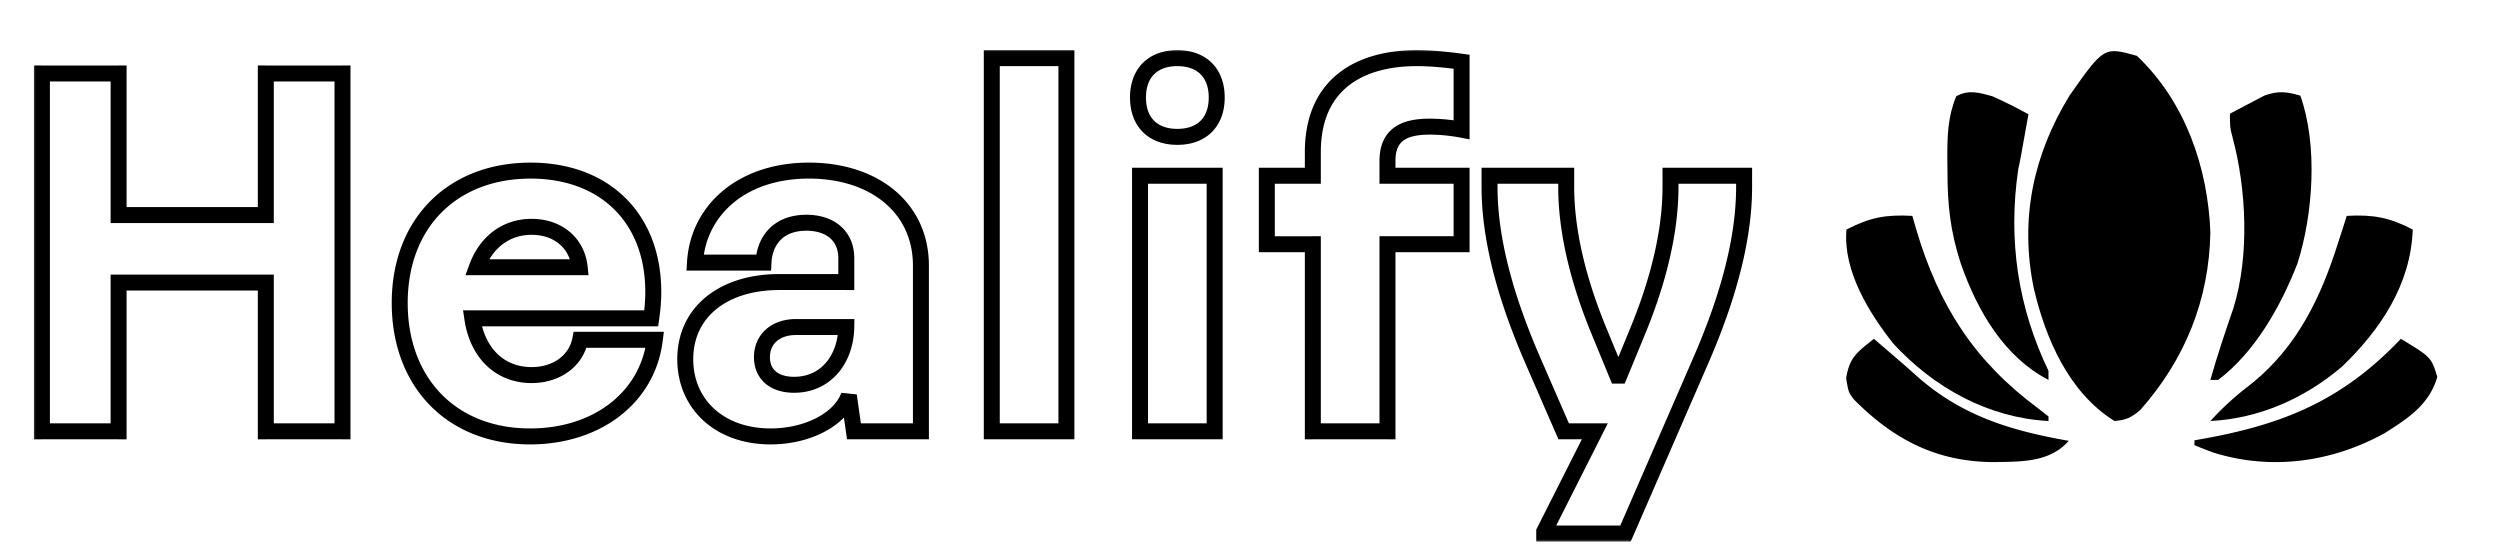 <svg width="313" height="70" fill="none" xmlns="http://www.w3.org/2000/svg"><mask id="a" maskUnits="userSpaceOnUse" x="4" y="6" width="216" height="62" fill="#000"><path fill="currentColor" d="M4 6h216v62H4z"/><path d="M5.248 9.2h9.6v17.728H33.28V9.2h9.6V54h-9.6V35.376H14.848V54h-9.6V9.2zm44.797 28.736c0-10.048 6.656-16.576 16.384-16.576 9.344 0 15.36 6.016 15.36 15.168 0 .96-.064 2.048-.256 3.328h-22.4c.64 4.352 3.456 7.104 7.424 7.104 3.136 0 5.568-1.792 6.08-4.416h9.344c-.896 7.232-7.232 12.096-15.616 12.096-9.856 0-16.32-6.784-16.32-16.704zM66.557 28.4c-3.2 0-5.696 1.92-6.848 5.056h12.864c-.32-3.008-2.688-5.056-6.016-5.056zm19.238 16.576c0-5.888 4.736-9.664 11.776-9.664h8.384v-3.008c0-2.688-1.92-4.416-4.992-4.416-3.584 0-5.248 2.304-5.376 4.992h-8.576c.384-6.464 5.76-11.52 14.272-11.52 8.128 0 14.016 4.608 14.016 11.904V54h-8.384l-.64-4.48c-1.088 3.008-5.184 5.12-9.792 5.12-6.464 0-10.688-4.096-10.688-9.664zm9.6-.256c0 2.048 1.408 3.456 4.032 3.456 3.968 0 6.464-3.2 6.528-7.232h-6.272c-2.688 0-4.288 1.6-4.288 3.776zM124.171 54V7.28h9.344V54h-9.344zm18.562 0V22h9.344v32h-9.344zm-.256-41.792c0-3.072 1.856-4.928 4.928-4.928s4.928 1.856 4.928 4.928-1.856 4.928-4.928 4.928-4.928-1.856-4.928-4.928zm21.891 18.368h-5.76V22h5.76v-2.944c0-8.704 6.08-11.776 12.992-11.776 1.792 0 3.776.192 5.632.448v8.512a21.875 21.875 0 00-3.968-.384c-3.008 0-5.312.832-5.312 4.288V22h9.28v8.576h-9.28V54h-9.344V30.576zm27.754 15.04c-2.816-6.4-5.632-14.464-5.632-22.208V22h9.6v1.408c0 6.4 1.984 12.928 4.16 18.176l2.24 5.44h.256l2.24-5.44c2.176-5.248 4.16-11.776 4.16-18.176V22h9.216v1.408c0 7.744-2.816 15.808-5.632 22.208L203.514 66.8h-10.176v-.256L199.674 54h-3.904l-3.648-8.384z"/></mask><path d="M5.248 9.2v-1h-1v1h1zm9.6 0h1v-1h-1v1zm0 17.728h-1v1h1v-1zm18.432 0v1h1v-1h-1zm0-17.728v-1h-1v1h1zm9.6 0h1v-1h-1v1zm0 44.8v1h1v-1h-1zm-9.6 0h-1v1h1v-1zm0-18.624h1v-1h-1v1zm-18.432 0v-1h-1v1h1zm0 18.624v1h1v-1h-1zm-9.6 0h-1v1h1v-1zm0-43.8h9.6v-2h-9.6v2zm8.6-1v17.728h2V9.2h-2zm1 18.728H33.28v-2H14.848v2zm19.432-1V9.2h-2v17.728h2zm-1-16.728h9.6v-2h-9.6v2zm8.6-1V54h2V9.2h-2zm1 43.8h-9.6v2h9.6v-2zm-8.6 1V35.376h-2V54h2zm-1-19.624H14.848v2H33.28v-2zm-19.432 1V54h2V35.376h-2zm1 17.624h-9.6v2h9.6v-2zm-8.6 1V9.2h-2V54h2zm75.285-14.144v1h.861l.128-.852-.989-.148zm-22.4 0v-1h-1.158l.169 1.145.989-.145zm13.504 2.688v-1h-.824l-.157.809.981.191zm9.344 0l.992.123.14-1.123H81.98v1zm-22.272-9.088l-.939-.345-.494 1.345h1.433v-1zm12.864 0v1h1.112l-.118-1.106-.994.106zm-21.528 4.48c0-4.798 1.585-8.675 4.252-11.35 2.668-2.675 6.497-4.226 11.132-4.226v-2c-5.093 0-9.456 1.713-12.548 4.814-3.093 3.101-4.836 7.512-4.836 12.762h2zM66.429 22.36c4.454 0 8.025 1.43 10.48 3.862 2.454 2.432 3.88 5.954 3.88 10.306h2c0-4.8-1.582-8.862-4.472-11.726-2.89-2.864-6.998-4.442-11.888-4.442v2zm14.36 14.168c0 .913-.06 1.952-.245 3.18l1.978.296c.2-1.331.267-2.47.267-3.476h-2zm.744 2.328h-22.4v2h22.4v-2zm-23.39 1.145c.347 2.353 1.292 4.346 2.76 5.76 1.477 1.42 3.426 2.199 5.654 2.199v-2c-1.74 0-3.183-.597-4.267-1.64-1.091-1.051-1.874-2.61-2.168-4.61l-1.978.291zm8.414 7.959c3.51 0 6.44-2.035 7.061-5.224l-1.962-.383c-.402 2.058-2.336 3.607-5.099 3.607v2zm6.08-4.416h9.344v-2h-9.344v2zm8.352-1.123c-.82 6.62-6.623 11.219-14.624 11.219v2c8.767 0 15.636-5.128 16.608-12.973l-1.984-.246zM66.365 53.64c-4.69 0-8.5-1.609-11.138-4.328-2.641-2.723-4.182-6.636-4.182-11.376h-2c0 5.18 1.691 9.619 4.746 12.768 3.058 3.153 7.409 4.936 12.574 4.936v-2zm.192-26.24c-3.67 0-6.508 2.231-7.787 5.711l1.878.69c1.025-2.792 3.179-4.401 5.909-4.401v-2zm-6.848 7.056h12.864v-2H59.709v2zm13.858-1.106c-.38-3.568-3.224-5.95-7.01-5.95v2c2.87 0 4.761 1.714 5.022 4.162l1.988-.212zm32.388 1.962v1h1v-1h-1zM95.587 32.88v1h.953l.046-.952-.999-.048zm-8.576 0l-.998-.06-.063 1.06h1.061v-1zM115.299 54v1h1v-1h-1zm-8.384 0l-.99.141.123.859h.867v-1zm-.64-4.48l.99-.141-1.93-.2.94.341zm-.32-8.576l1 .016.016-1.016h-1.016v1zm-19.16 4.032c0-2.651 1.055-4.78 2.88-6.264 1.843-1.502 4.546-2.4 7.896-2.4v-2c-3.69 0-6.875.99-9.16 2.848-2.303 1.875-3.616 4.58-3.616 7.816h2zm10.776-8.664h8.384v-2h-8.384v2zm9.384-1v-3.008h-2v3.008h2zm0-3.008c0-1.596-.578-2.984-1.68-3.963-1.089-.968-2.594-1.453-4.312-1.453v2c1.354 0 2.345.38 2.984.947.626.557 1.008 1.377 1.008 2.469h2zm-5.992-5.416c-2.018 0-3.606.656-4.704 1.794-1.084 1.123-1.598 2.621-1.67 4.15l1.997.096c.055-1.16.437-2.157 1.113-2.858.662-.686 1.698-1.182 3.264-1.182v-2zm-5.376 4.992h-8.576v2h8.576v-2zm-7.578 1.06c.347-5.839 5.188-10.58 13.274-10.58v-2c-8.938 0-14.85 5.37-15.27 12.46l1.996.12zm13.274-10.58c3.882 0 7.145 1.1 9.418 2.986 2.255 1.87 3.598 4.563 3.598 7.918h2c0-3.94-1.601-7.2-4.322-9.458-2.703-2.242-6.448-3.446-10.694-3.446v2zm13.016 10.904V54h2V33.264h-2zm1 19.736h-8.384v2h8.384v-2zm-7.394.859l-.64-4.48-1.98.282.64 4.48 1.98-.282zm-2.57-4.68c-.433 1.198-1.507 2.314-3.098 3.142-1.581.823-3.596 1.319-5.754 1.319v2c2.45 0 4.787-.56 6.678-1.545 1.881-.98 3.399-2.424 4.054-4.235l-1.88-.68zm-8.852 4.461c-3.02 0-5.437-.954-7.09-2.479-1.648-1.52-2.598-3.665-2.598-6.185h-2c0 3.048 1.162 5.736 3.242 7.655 2.075 1.915 5.001 3.009 8.446 3.009v-2zm-2.088-8.92c0 1.264.442 2.416 1.365 3.242.912.814 2.183 1.214 3.667 1.214v-2c-1.14 0-1.885-.305-2.334-.706-.436-.39-.698-.965-.698-1.75h-2zm5.032 4.456c2.275 0 4.167-.927 5.484-2.45 1.305-1.508 2.009-3.554 2.044-5.766l-2-.032c-.029 1.82-.605 3.39-1.556 4.49-.939 1.085-2.279 1.758-3.972 1.758v2zm6.528-9.232h-6.272v2h6.272v-2zm-6.272 0c-1.542 0-2.871.461-3.826 1.334-.962.877-1.462 2.098-1.462 3.442h2c0-.832.3-1.5.81-1.965.517-.472 1.332-.811 2.478-.811v-2zM124.171 54h-1v1h1v-1zm0-46.72v-1h-1v1h1zm9.343 0h1v-1h-1v1zm0 46.72v1h1v-1h-1zm-8.343 0V7.28h-2V54h2zm-1-45.72h9.343v-2h-9.343v2zm8.343-1V54h2V7.28h-2zm1 45.72h-9.343v2h9.343v-2zm9.219 1h-1v1h1v-1zm0-32v-1h-1v1h1zm9.344 0h1v-1h-1v1zm0 32v1h1v-1h-1zm-8.344 0V22h-2v32h2zm-1-31h9.344v-2h-9.344v2zm8.344-1v32h2V22h-2zm1 31h-9.344v2h9.344v-2zm-8.6-40.792c0-1.334.399-2.289 1.019-2.909.62-.62 1.575-1.019 2.909-1.019v-2c-1.738 0-3.247.53-4.323 1.605-1.076 1.076-1.605 2.585-1.605 4.323h2zm3.928-3.928c1.334 0 2.289.399 2.909 1.02.62.62 1.019 1.574 1.019 2.908h2c0-1.738-.529-3.247-1.605-4.323-1.076-1.076-2.585-1.605-4.323-1.605v2zm3.928 3.928c0 1.334-.399 2.289-1.019 2.909-.62.62-1.575 1.019-2.909 1.019v2c1.738 0 3.247-.53 4.323-1.605 1.076-1.076 1.605-2.585 1.605-4.323h-2zm-3.928 3.928c-1.334 0-2.289-.399-2.909-1.02-.62-.62-1.019-1.574-1.019-2.908h-2c0 1.738.529 3.247 1.605 4.323 1.076 1.076 2.585 1.605 4.323 1.605v-2zm16.962 14.44h1v-1h-1v1zm-5.76 0h-1v1h1v-1zm0-8.576v-1h-1v1h1zm5.76 0v1h1v-1h-1zm18.625-14.272h1v-.872l-.864-.119-.136.991zm0 8.512l-.188.982 1.188.226V16.24h-1zm-9.28 5.76h-1v1h1v-1zm9.28 0h1v-1h-1v1zm0 8.576v1h1v-1h-1zm-9.28 0v-1h-1v1h1zm0 23.424v1h1v-1h-1zm-9.345 0h-1v1h1v-1zm0-24.424h-5.76v2h5.76v-2zm-4.76 1V22h-2v8.576h2zm-1-7.576h5.76v-2h-5.76v2zm6.76-1v-2.944h-2V22h2zm0-2.944c0-4.094 1.416-6.726 3.519-8.363 2.145-1.67 5.144-2.413 8.473-2.413v-2c-3.582 0-7.079.793-9.702 2.835-2.665 2.075-4.29 5.331-4.29 9.941h2zM177.359 8.28c1.729 0 3.663.186 5.496.439l.273-1.982c-1.879-.259-3.913-.457-5.769-.457v2zm4.633-.552v8.512h2V7.728h-2zm1.187 7.53a22.88 22.88 0 00-4.156-.402v2c1.153 0 2.498.122 3.781.366l.375-1.964zm-4.156-.402c-1.554 0-3.134.206-4.341 1.018-1.292.868-1.97 2.293-1.97 4.27h2c0-1.48.473-2.198 1.085-2.61.697-.468 1.773-.678 3.226-.678v-2zm-6.311 5.288V22h2v-1.856h-2zm1 2.856h9.28v-2h-9.28v2zm8.28-1v8.576h2V22h-2zm1 7.576h-9.28v2h9.28v-2zm-10.28 1V54h2V30.576h-2zm1 22.424h-9.345v2h9.345v-2zm-8.345 1V30.576h-2V54h2zm26.755-8.384l.917-.399-.002-.004-.915.403zM186.49 22v-1h-1v1h1zm9.6 0h1v-1h-1v1zm4.16 19.584l.925-.38-.001-.003-.924.383zm2.24 5.44l-.925.38.255.62h.67v-1zm.256 0v1h.67l.255-.62-.925-.38zm2.24-5.44l-.924-.383-.001.002.925.381zM209.146 22v-1h-1v1h1zm9.216 0h1v-1h-1v1zm-5.632 23.616l-.915-.403-.002.004.917.399zM203.514 66.8v1h.655l.262-.601-.917-.399zm-10.176 0h-1v1h1v-1zm0-.256l-.893-.45-.107.212v.238h1zM199.674 54l.893.45.732-1.45h-1.625v1zm-3.904 0l-.917.399.262.601h.655v-1zm-2.733-8.787c-2.801-6.366-5.547-14.274-5.547-21.805h-2c0 7.957 2.886 16.177 5.717 22.61l1.83-.805zm-5.547-21.805V22h-2v1.408h2zm-1-.408h9.6v-2h-9.6v2zm8.6-1v1.408h2V22h-2zm0 1.408c0 6.588 2.037 13.256 4.236 18.559l1.848-.766c-2.153-5.193-4.084-11.581-4.084-17.793h-2zm4.235 18.557l2.24 5.44 1.85-.762-2.24-5.44-1.85.762zm3.165 6.059h.256v-2h-.256v2zm1.181-.62l2.24-5.44-1.85-.76-2.24 5.44 1.85.76zm2.239-5.437c2.199-5.303 4.236-11.971 4.236-18.559h-2c0 6.212-1.931 12.6-4.084 17.793l1.848.766zm4.236-18.559V22h-2v1.408h2zm-1-.408h9.216v-2h-9.216v2zm8.216-1v1.408h2V22h-2zm0 1.408c0 7.53-2.746 15.439-5.547 21.805l1.83.806c2.831-6.434 5.717-14.654 5.717-22.611h-2zm-5.549 21.81L202.597 66.4l1.834.798 9.216-21.184-1.834-.798zM203.514 65.8h-10.176v2h10.176v-2zm-9.176 1v-.256h-2v.256h2zm-.107.195l6.336-12.544-1.786-.902-6.336 12.544 1.786.902zM199.674 53h-3.904v2h3.904v-2zm-2.987.601l-3.648-8.384-1.834.798 3.648 8.384 1.834-.798z" fill="currentColor" mask="url(#a)"/><path d="M267.541 6.99c6.076 5.762 8.884 13.98 9.199 22.103-.162 8.445-3.152 15.891-8.799 22.261-1.102.923-1.765 1.242-3.209 1.355-5.719-3.558-8.621-10.313-10.094-16.58-1.782-8.61-.118-16.683 4.477-24.18 4.299-6.104 4.299-6.104 8.426-4.958zm20.46 4.983c2.211 6.194 1.609 14.867-.365 21.027-2.179 5.576-5.409 11.152-9.917 14.564h-.979c.855-3.041 1.856-6 2.879-8.97 2.031-6.527 1.648-14.873-.109-21.415-.322-1.25-.322-1.25-.322-2.946.914-.493 1.833-.973 2.754-1.447.511-.27 1.023-.538 1.549-.815 1.741-.623 2.762-.503 4.51.002z" fill="currentColor"/><path d="M249.44 12.051c1.541.676 3.033 1.441 4.52 2.255-1.004 5.637-1.004 5.637-1.279 6.9-1.305 8.917-.009 17.31 3.79 25.23v1.128c-5.464-2.828-8.853-8.468-10.986-14.586-1.307-4.033-1.661-7.281-1.663-11.555l-.019-1.595c-.005-2.793.048-5.192 1.117-7.777 1.533-.86 2.917-.451 4.52 0zm44.375 14.975c3.299-.18 5.307.182 8.262 1.712-.257 6.92-4.044 12.519-8.813 17.123-4.726 4.037-10.41 6.532-16.524 6.849 1.675-1.851 3.396-3.347 5.37-4.852 5.513-4.537 8.45-10.587 10.603-17.407l.622-1.929.48-1.496z" fill="currentColor"/><path d="M239.426 27.026l.466 1.632c2.873 9.695 7.312 16.552 15.271 22.462l1.308 1.02v.57c-7.461-.387-14.321-4.12-19.448-9.714-3.023-3.815-6.307-9.135-5.844-14.258 2.949-1.53 4.954-1.892 8.247-1.712z" fill="currentColor"/><path d="M234.614 42.42l1.856 1.596 1.177 1.008c.767.663 1.53 1.334 2.286 2.015 5.719 5.102 11.977 6.9 19.072 8.155-2.407 2.761-6.151 2.6-9.378 2.661-6.912-.027-12.35-2.61-17.525-7.853-.669-.891-.669-.891-.967-2.64.43-2.745 1.53-3.358 3.479-4.943zm65.977-.001c3.798 2.307 3.798 2.307 4.559 4.765-.988 3.47-3.698 5.22-6.555 7.025-6.638 3.68-14.284 4.731-21.552 2.43a56.151 56.151 0 01-2.297-.908v-.605l.945-.165c10.076-1.803 17.504-4.75 24.9-12.542z" fill="currentColor"/></svg>